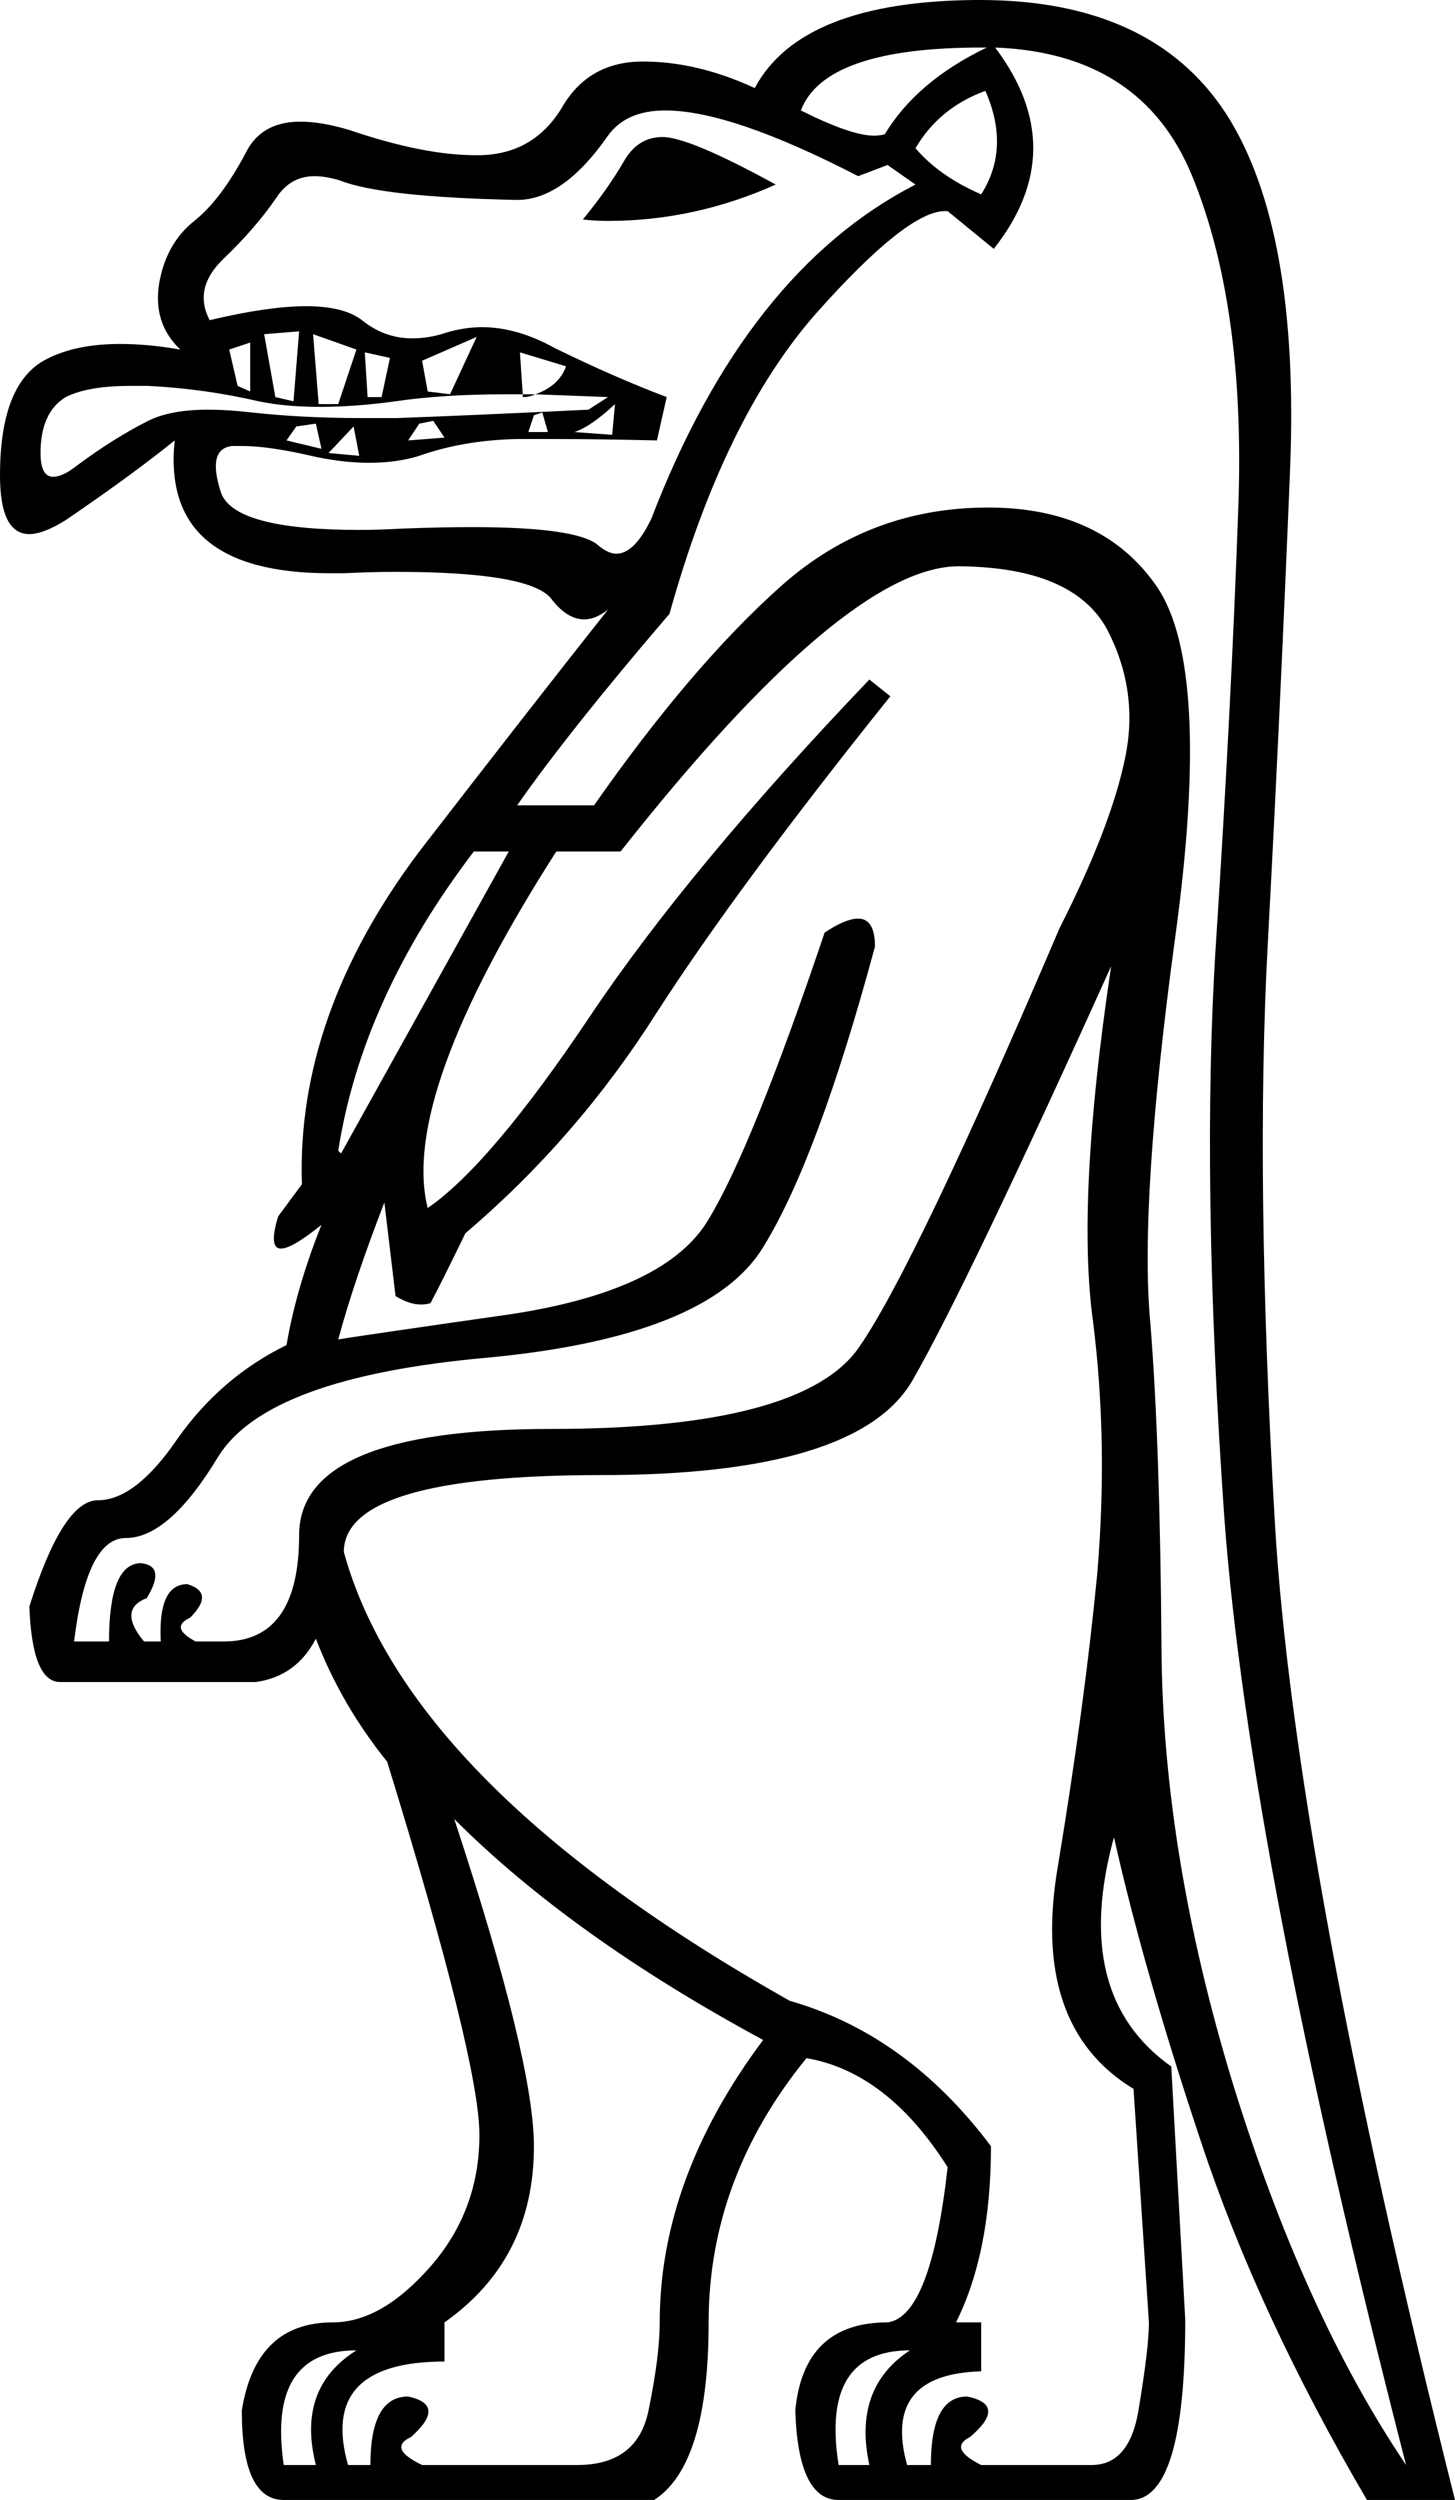 <?xml version='1.0' encoding ='UTF-8' standalone='yes'?>
<svg width='10.41' height='17.88' xmlns='http://www.w3.org/2000/svg' xmlns:xlink='http://www.w3.org/1999/xlink' >
<path style='fill:black; stroke:none' d=' M 7.02 0.34  Q 7.04 0.34 7.06 0.34  L 7.06 0.34  Q 6.56 0.58 6.33 0.96  Q 6.3 0.97 6.25 0.97  Q 6.09 0.97 5.73 0.79  Q 5.9 0.34 7.02 0.34  Z  M 7.05 0.65  Q 7.23 1.06 7.02 1.39  Q 6.72 1.26 6.55 1.06  Q 6.72 0.77 7.05 0.65  Z  M 4.74 0.98  Q 4.56 0.98 4.46 1.16  Q 4.35 1.35 4.17 1.57  Q 4.26 1.58 4.35 1.58  Q 4.97 1.58 5.55 1.32  Q 4.93 0.98 4.74 0.98  Z  M 1.79 2.45  L 1.79 2.8  L 1.7 2.76  L 1.64 2.5  L 1.79 2.45  Z  M 3.41 2.41  L 3.22 2.82  L 3.06 2.8  L 3.02 2.58  L 3.41 2.41  Z  M 2.61 2.52  L 2.79 2.56  L 2.73 2.84  L 2.63 2.84  L 2.61 2.52  Z  M 2.14 2.37  L 2.1 2.87  L 1.97 2.84  L 1.89 2.39  L 2.14 2.37  Z  M 2.24 2.39  L 2.55 2.5  L 2.42 2.89  L 2.28 2.89  L 2.24 2.39  Z  M 3.88 2.95  L 3.92 3.09  L 3.78 3.09  L 3.82 2.97  L 3.88 2.95  Z  M 4.4 2.89  L 4.38 3.11  L 4.11 3.09  Q 4.23 3.05 4.4 2.89  Z  M 3.1 3.01  L 3.18 3.13  L 2.92 3.15  L 2.92 3.15  L 3 3.03  L 3.1 3.01  Z  M 2.26 3.03  L 2.3 3.21  L 2.05 3.15  L 2.12 3.05  L 2.26 3.03  Z  M 2.53 3.05  L 2.57 3.26  L 2.35 3.24  L 2.35 3.24  Q 2.37 3.22 2.53 3.05  Z  M 3.72 2.52  L 4.05 2.62  Q 4 2.76 3.83 2.82  L 3.83 2.82  Q 3.79 2.82 3.74 2.82  Q 3.74 2.82 3.74 2.82  L 3.74 2.82  L 3.74 2.82  L 3.74 2.84  Q 3.79 2.84 3.83 2.82  Q 3.83 2.82 3.83 2.82  L 3.83 2.82  Q 3.83 2.82 3.83 2.82  Q 4.08 2.83 4.35 2.84  L 4.21 2.93  Q 3.39 2.97 2.84 2.99  Q 2.71 2.99 2.58 2.99  Q 2.17 2.99 1.8 2.95  Q 1.63 2.93 1.49 2.93  Q 1.22 2.93 1.06 3.01  Q 0.82 3.13 0.55 3.33  Q 0.45 3.41 0.38 3.41  Q 0.29 3.41 0.29 3.24  Q 0.29 2.95 0.47 2.84  Q 0.63 2.76 0.93 2.76  Q 0.99 2.76 1.06 2.76  Q 1.46 2.78 1.85 2.87  Q 2.04 2.91 2.29 2.91  Q 2.54 2.91 2.83 2.87  Q 3.17 2.82 3.62 2.82  Q 3.68 2.82 3.74 2.82  L 3.74 2.82  L 3.72 2.52  Z  M 4.76 0.79  Q 5.23 0.79 6.14 1.26  L 6.35 1.18  L 6.55 1.32  Q 5.34 1.94 4.66 3.71  Q 4.54 3.96 4.41 3.96  Q 4.35 3.96 4.28 3.9  Q 4.13 3.77 3.38 3.77  Q 3.16 3.77 2.89 3.78  Q 2.71 3.79 2.57 3.79  Q 1.67 3.79 1.58 3.52  Q 1.48 3.21 1.66 3.19  Q 1.7 3.19 1.74 3.19  Q 1.93 3.19 2.27 3.27  Q 2.47 3.31 2.64 3.31  Q 2.84 3.31 3 3.26  Q 3.31 3.15 3.69 3.14  Q 3.81 3.14 3.97 3.14  Q 4.28 3.14 4.7 3.15  L 4.77 2.84  Q 4.4 2.7 3.97 2.49  Q 3.7 2.34 3.45 2.34  Q 3.32 2.34 3.19 2.38  Q 3.07 2.42 2.95 2.42  Q 2.75 2.42 2.59 2.29  Q 2.46 2.19 2.19 2.19  Q 1.92 2.19 1.5 2.29  Q 1.38 2.06 1.6 1.85  Q 1.83 1.63 1.98 1.41  Q 2.08 1.26 2.25 1.26  Q 2.33 1.26 2.43 1.29  Q 2.73 1.41 3.7 1.43  Q 4.03 1.43 4.35 0.97  Q 4.48 0.79 4.76 0.79  Z  M 3.64 6.09  L 2.44 8.25  L 2.42 8.23  Q 2.59 7.14 3.39 6.09  Z  M 6.86 4.05  Q 6.87 4.05 6.87 4.05  Q 7.68 4.06 7.92 4.5  Q 8.15 4.94 8.05 5.42  Q 7.95 5.91 7.58 6.64  Q 6.55 9.05 6.15 9.63  Q 5.75 10.22 3.94 10.22  Q 2.14 10.22 2.14 10.98  Q 2.14 11.74 1.6 11.74  L 1.4 11.74  Q 1.21 11.64 1.36 11.57  Q 1.54 11.39 1.34 11.33  Q 1.13 11.33 1.15 11.74  L 1.03 11.74  Q 0.84 11.51 1.05 11.43  Q 1.19 11.2 1.01 11.18  Q 0.78 11.18 0.78 11.74  L 0.53 11.74  Q 0.62 11 0.9 11  Q 1.21 11 1.56 10.42  Q 1.91 9.85 3.49 9.71  Q 5.07 9.56 5.46 8.92  Q 5.85 8.29 6.26 6.77  Q 6.26 6.57 6.14 6.57  Q 6.05 6.57 5.9 6.67  Q 5.38 8.21 5.07 8.72  Q 4.77 9.23 3.65 9.4  Q 2.53 9.56 2.42 9.58  Q 2.53 9.17 2.75 8.6  L 2.83 9.27  Q 2.93 9.33 3.01 9.33  Q 3.05 9.33 3.08 9.32  Q 3.14 9.21 3.33 8.82  Q 4.13 8.14 4.7 7.24  Q 5.28 6.34 6.37 4.98  L 6.22 4.86  Q 4.93 6.21 4.22 7.27  Q 3.51 8.33 3.06 8.64  Q 2.86 7.84 3.98 6.09  L 4.44 6.09  Q 6.05 4.05 6.86 4.05  Z  M 2.55 16.81  Q 2.12 17.08 2.26 17.63  L 2.03 17.63  Q 1.91 16.81 2.55 16.81  Z  M 3.25 13.01  Q 4.09 13.85 5.46 14.59  Q 4.72 15.58 4.72 16.61  Q 4.72 16.85 4.64 17.24  Q 4.56 17.63 4.13 17.63  L 3.02 17.63  Q 2.77 17.51 2.94 17.43  Q 3.2 17.2 2.92 17.14  Q 2.65 17.14 2.65 17.63  L 2.49 17.63  Q 2.28 16.89 3.18 16.89  L 3.18 16.61  Q 3.82 16.16 3.82 15.35  Q 3.82 14.74 3.25 13.01  Z  M 6.51 16.81  Q 6.1 17.08 6.22 17.63  L 6 17.63  Q 5.87 16.81 6.51 16.81  Z  M 7.95 6.91  L 7.95 6.91  Q 7.7 8.58 7.82 9.45  Q 7.93 10.32 7.85 11.26  Q 7.76 12.19 7.57 13.34  Q 7.37 14.49 8.11 14.94  L 8.22 16.61  Q 8.22 16.79 8.15 17.21  Q 8.09 17.63 7.81 17.63  L 7.02 17.63  Q 6.78 17.51 6.94 17.43  Q 7.21 17.2 6.92 17.14  Q 6.66 17.14 6.66 17.63  L 6.49 17.63  Q 6.31 16.98 7.02 16.96  L 7.02 16.61  L 6.84 16.61  Q 7.09 16.11 7.09 15.35  Q 6.49 14.55 5.65 14.31  Q 2.92 12.77 2.46 11.1  Q 2.46 10.55 4.3 10.55  Q 6.14 10.55 6.53 9.87  Q 6.92 9.19 7.95 6.91  Z  M 7.12 0.34  Q 8.17 0.38 8.53 1.26  Q 8.91 2.19 8.86 3.62  Q 8.81 5.04 8.7 6.74  Q 8.59 8.43 8.76 10.86  Q 8.94 13.28 10.06 17.63  Q 9.33 16.55 8.82 14.9  Q 8.32 13.26 8.31 11.79  Q 8.3 10.32 8.23 9.46  Q 8.15 8.6 8.41 6.69  Q 8.67 4.78 8.28 4.2  Q 7.89 3.63 7.07 3.63  Q 6.22 3.63 5.59 4.19  Q 4.95 4.76 4.25 5.76  L 3.7 5.76  Q 4.07 5.23 4.79 4.39  Q 5.18 2.99 5.84 2.24  Q 6.49 1.51 6.76 1.51  Q 6.77 1.51 6.78 1.51  L 7.11 1.78  Q 7.67 1.07 7.12 0.34  Z  M 7.01 0  Q 7 0 6.98 0  Q 5.73 0.01 5.4 0.63  Q 4.99 0.44 4.6 0.44  Q 4.21 0.44 4.02 0.77  Q 3.82 1.1 3.44 1.11  Q 3.42 1.11 3.4 1.11  Q 3.03 1.11 2.5 0.93  Q 2.3 0.87 2.15 0.87  Q 1.87 0.87 1.76 1.09  Q 1.58 1.43 1.39 1.58  Q 1.19 1.74 1.14 2.02  Q 1.09 2.31 1.29 2.5  Q 1.06 2.46 0.86 2.46  Q 0.54 2.46 0.33 2.57  Q 0 2.74 0 3.4  Q 0 3.82 0.21 3.82  Q 0.31 3.82 0.47 3.72  Q 0.94 3.4 1.25 3.15  L 1.25 3.15  Q 1.15 4.1 2.36 4.1  Q 2.41 4.1 2.46 4.1  Q 2.66 4.09 2.83 4.09  Q 3.81 4.09 3.95 4.29  Q 4.06 4.43 4.18 4.43  Q 4.26 4.43 4.35 4.36  L 4.35 4.36  Q 3.78 5.08 3 6.09  Q 2.12 7.26 2.16 8.47  L 1.99 8.7  Q 1.92 8.93 2.01 8.93  Q 2.09 8.93 2.3 8.76  L 2.3 8.76  Q 2.12 9.21 2.05 9.62  Q 1.58 9.85 1.27 10.29  Q 0.97 10.73 0.7 10.73  Q 0.45 10.73 0.21 11.49  Q 0.23 12.03 0.43 12.03  L 1.83 12.03  Q 2.12 11.99 2.26 11.72  Q 2.44 12.19 2.77 12.6  Q 3.43 14.74 3.43 15.27  Q 3.43 15.81 3.08 16.21  Q 2.73 16.61 2.38 16.61  Q 1.83 16.61 1.73 17.24  Q 1.73 17.88 2.03 17.88  L 4.68 17.88  Q 5.07 17.63 5.07 16.61  Q 5.07 15.58 5.77 14.72  Q 6.35 14.82 6.78 15.5  Q 6.66 16.57 6.35 16.61  Q 5.75 16.61 5.69 17.24  Q 5.71 17.88 6 17.88  L 8.09 17.88  Q 8.48 17.88 8.48 16.59  L 8.38 14.78  Q 7.66 14.27 7.97 13.14  L 7.97 13.14  Q 8.18 14.08 8.59 15.31  Q 9 16.55 9.78 17.88  L 10.41 17.88  Q 9.26 13.3 9.12 10.87  Q 8.98 8.43 9.07 6.76  Q 9.16 5.08 9.23 3.36  Q 9.3 1.63 8.77 0.81  Q 8.24 0 7.01 0  Z '/></svg>

